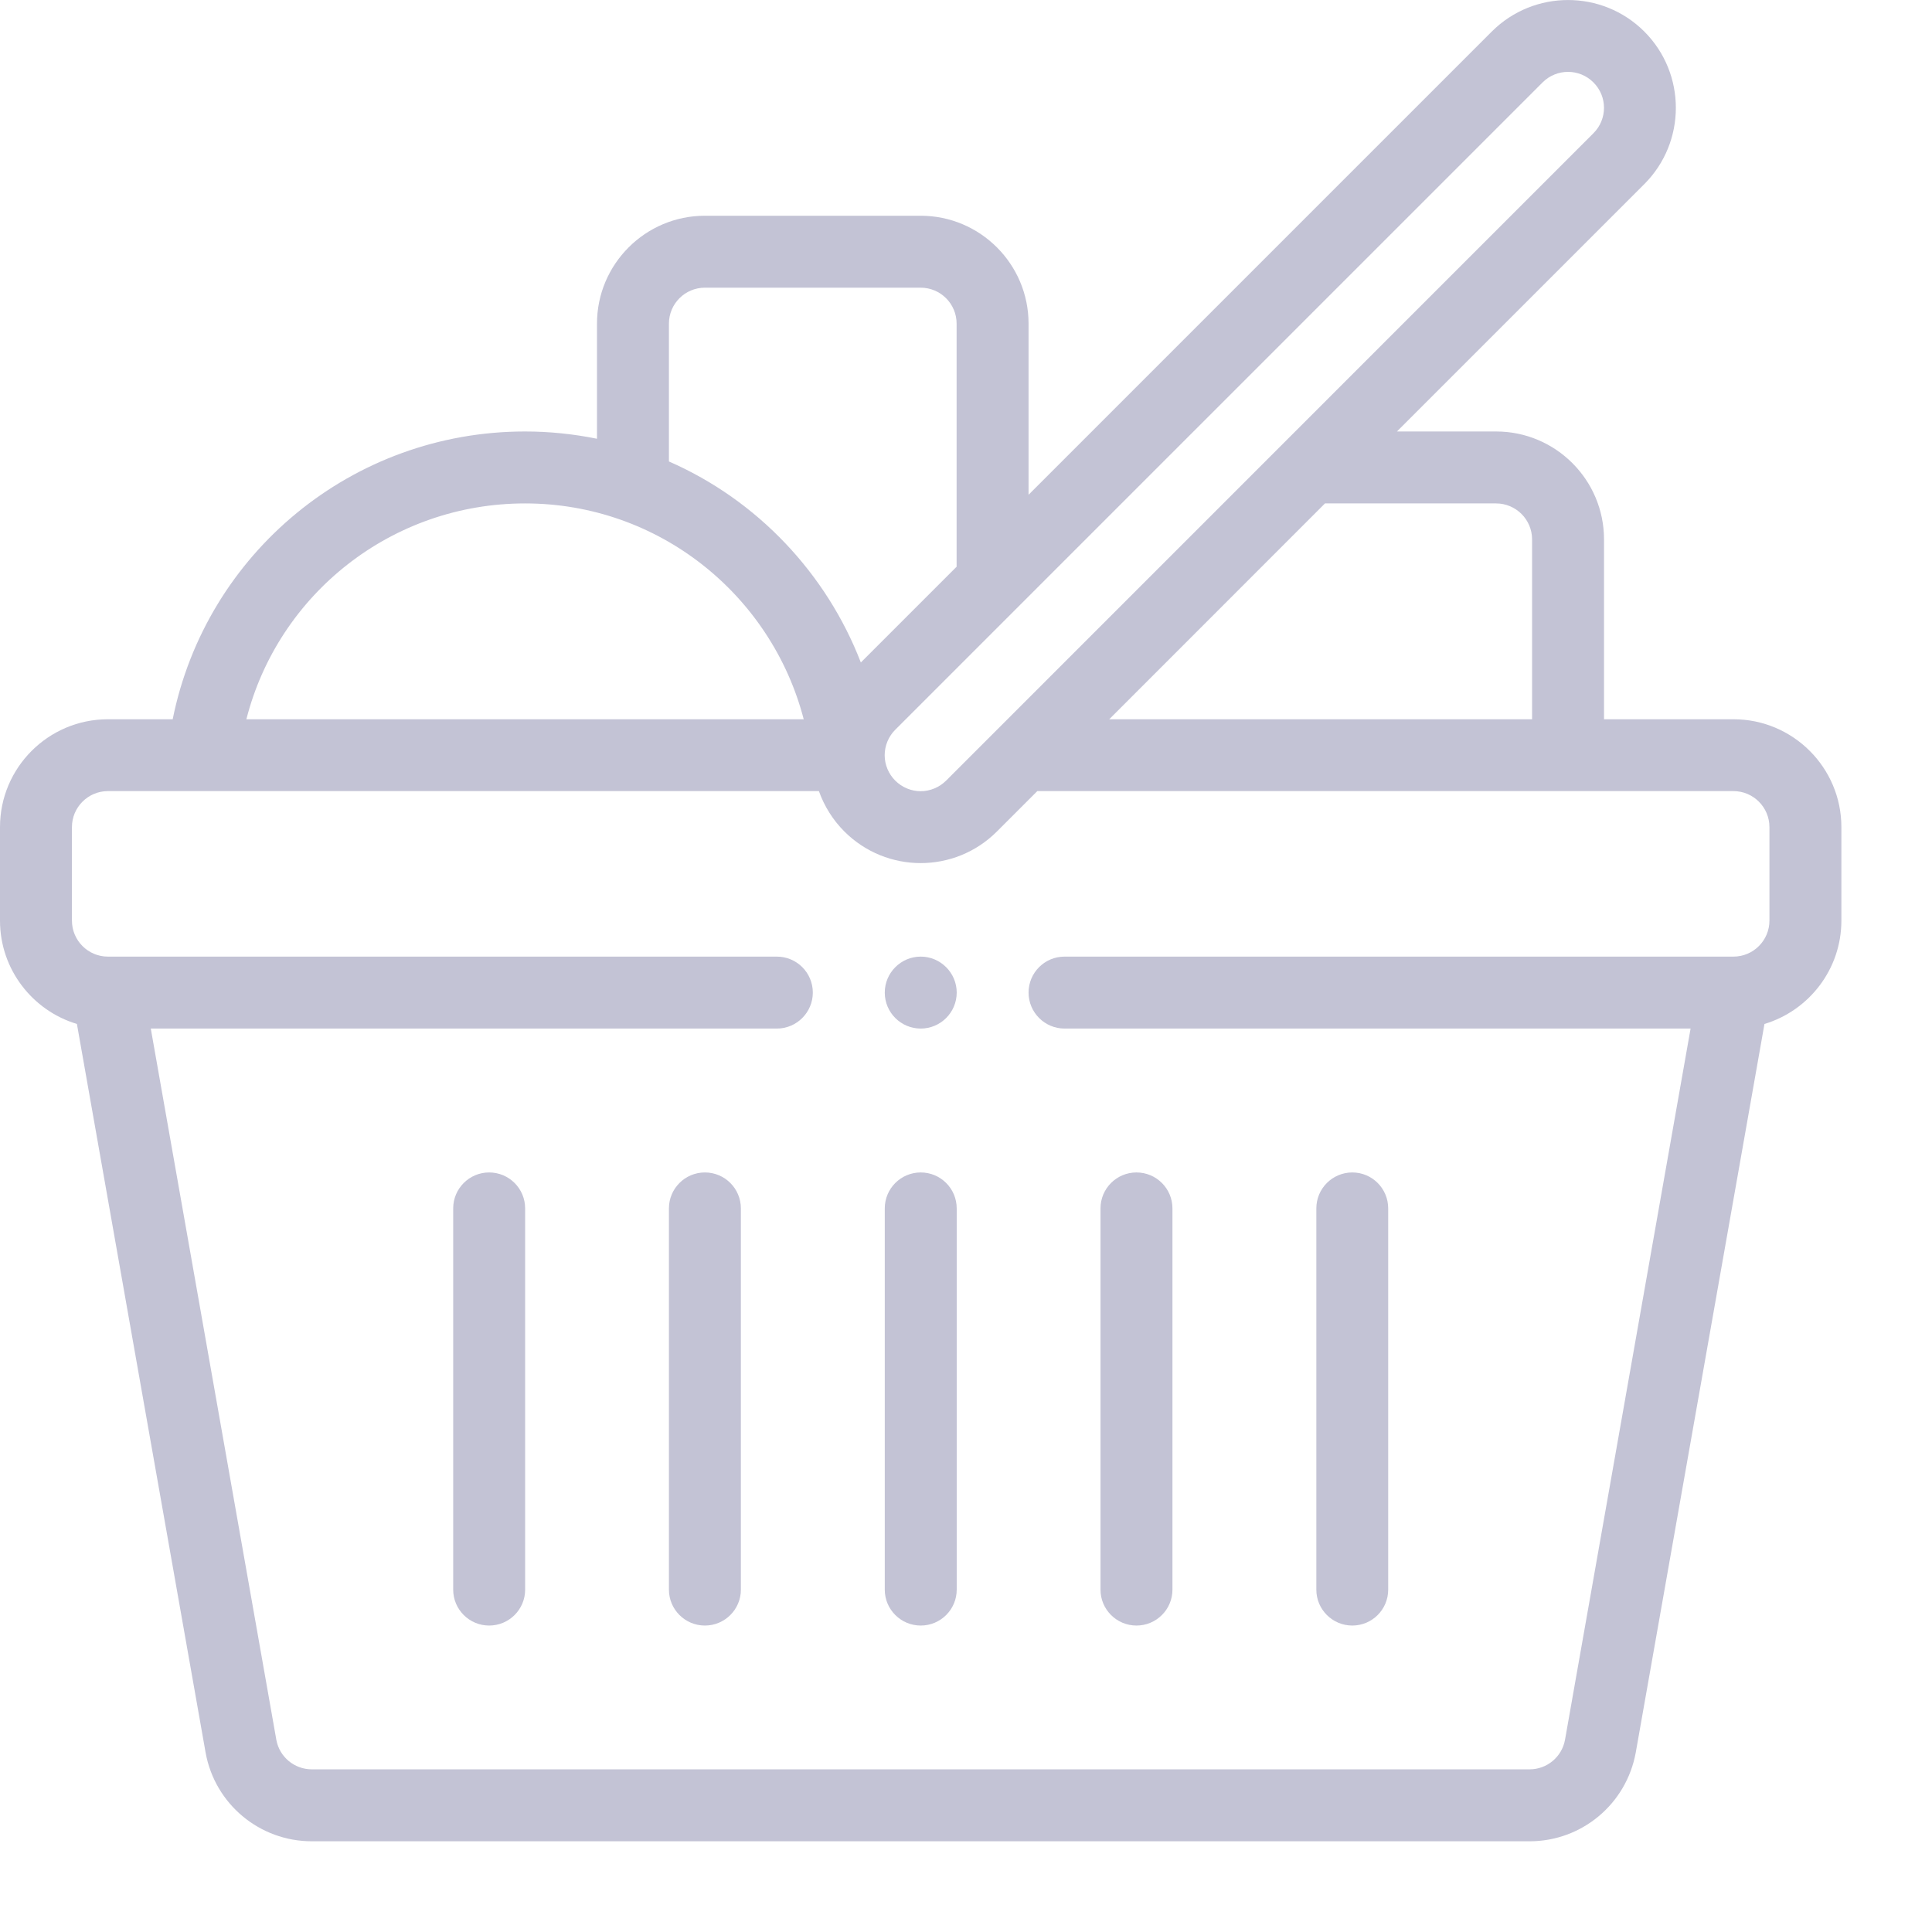 <svg width="21" height="21" viewBox="0 0 21 21" fill="none" xmlns="http://www.w3.org/2000/svg">
<path d="M18.842 7.818H17.435V5.863C17.435 5.216 16.909 4.69 16.262 4.69H15.184L17.873 2.001C18.33 1.544 18.33 0.8 17.873 0.343C17.416 -0.114 16.672 -0.114 16.215 0.343L11.18 5.378V3.518C11.18 2.871 10.654 2.345 10.007 2.345H7.662C7.015 2.345 6.489 2.871 6.489 3.518V4.769C6.232 4.717 5.97 4.69 5.707 4.69C3.83 4.69 2.241 6.012 1.877 7.818H1.173C0.526 7.818 0 8.344 0 8.99V10.007C0 10.536 0.353 10.985 0.836 11.13L2.235 19.051C2.336 19.609 2.822 20.014 3.389 20.014H16.626C17.193 20.014 17.678 19.609 17.78 19.049L19.179 11.13C19.662 10.985 20.015 10.536 20.015 10.007V8.99C20.015 8.344 19.489 7.818 18.842 7.818ZM16.262 5.472C16.477 5.472 16.653 5.647 16.653 5.863V7.818H12.057L14.402 5.472H16.262ZM16.767 0.896C16.92 0.743 17.168 0.743 17.32 0.896C17.473 1.048 17.473 1.296 17.32 1.448L10.284 8.485C10.21 8.558 10.111 8.6 10.007 8.6C9.904 8.6 9.804 8.558 9.731 8.485C9.658 8.412 9.616 8.312 9.616 8.209C9.616 8.105 9.658 8.005 9.731 7.932L16.767 0.896ZM7.271 3.518C7.271 3.302 7.446 3.127 7.662 3.127H10.007C10.223 3.127 10.398 3.302 10.398 3.518V6.16L9.357 7.201C8.984 6.235 8.234 5.437 7.271 5.016V3.518ZM5.707 5.472C7.161 5.472 8.385 6.467 8.736 7.818H2.678C3.026 6.454 4.26 5.472 5.707 5.472ZM19.233 10.007C19.233 10.222 19.058 10.398 18.842 10.398H11.571C11.355 10.398 11.18 10.573 11.18 10.789C11.18 11.004 11.355 11.18 11.571 11.18H18.376L17.011 18.911C16.977 19.097 16.815 19.232 16.626 19.232L3.389 19.232C3.2 19.232 3.038 19.097 3.004 18.913L1.639 11.18H8.444C8.66 11.18 8.835 11.004 8.835 10.789C8.835 10.573 8.66 10.398 8.444 10.398H1.173C0.957 10.398 0.782 10.222 0.782 10.007V8.99C0.782 8.775 0.957 8.599 1.173 8.599H8.901C8.96 8.764 9.054 8.914 9.178 9.038C9.637 9.496 10.378 9.496 10.836 9.038L11.275 8.599H18.842C19.058 8.599 19.233 8.775 19.233 8.99V10.007Z" fill="#C3C3D5"/>
<path d="M10.008 12.744C9.792 12.744 9.617 12.919 9.617 13.135V17.279C9.617 17.494 9.792 17.669 10.008 17.669C10.224 17.669 10.399 17.494 10.399 17.279V13.135C10.399 12.919 10.224 12.744 10.008 12.744ZM12.353 12.744C12.137 12.744 11.962 12.919 11.962 13.135V17.279C11.962 17.494 12.137 17.669 12.353 17.669C12.569 17.669 12.744 17.494 12.744 17.279V13.135C12.744 12.919 12.569 12.744 12.353 12.744ZM14.699 12.744C14.483 12.744 14.308 12.919 14.308 13.135V17.279C14.308 17.494 14.483 17.669 14.699 17.669C14.915 17.669 15.089 17.494 15.089 17.279V13.135C15.089 12.919 14.915 12.744 14.699 12.744ZM7.662 12.744C7.446 12.744 7.271 12.919 7.271 13.135V17.279C7.271 17.494 7.446 17.669 7.662 17.669C7.878 17.669 8.053 17.494 8.053 17.279V13.135C8.053 12.919 7.878 12.744 7.662 12.744ZM5.317 12.744C5.101 12.744 4.926 12.919 4.926 13.135V17.279C4.926 17.494 5.101 17.669 5.317 17.669C5.533 17.669 5.708 17.494 5.708 17.279V13.135C5.708 12.919 5.533 12.744 5.317 12.744ZM10.008 10.398C9.792 10.398 9.617 10.574 9.617 10.789C9.617 11.005 9.792 11.18 10.008 11.18C10.223 11.18 10.399 11.005 10.399 10.789C10.399 10.574 10.223 10.398 10.008 10.398Z" fill="#C3C3D5"/>
</svg>
